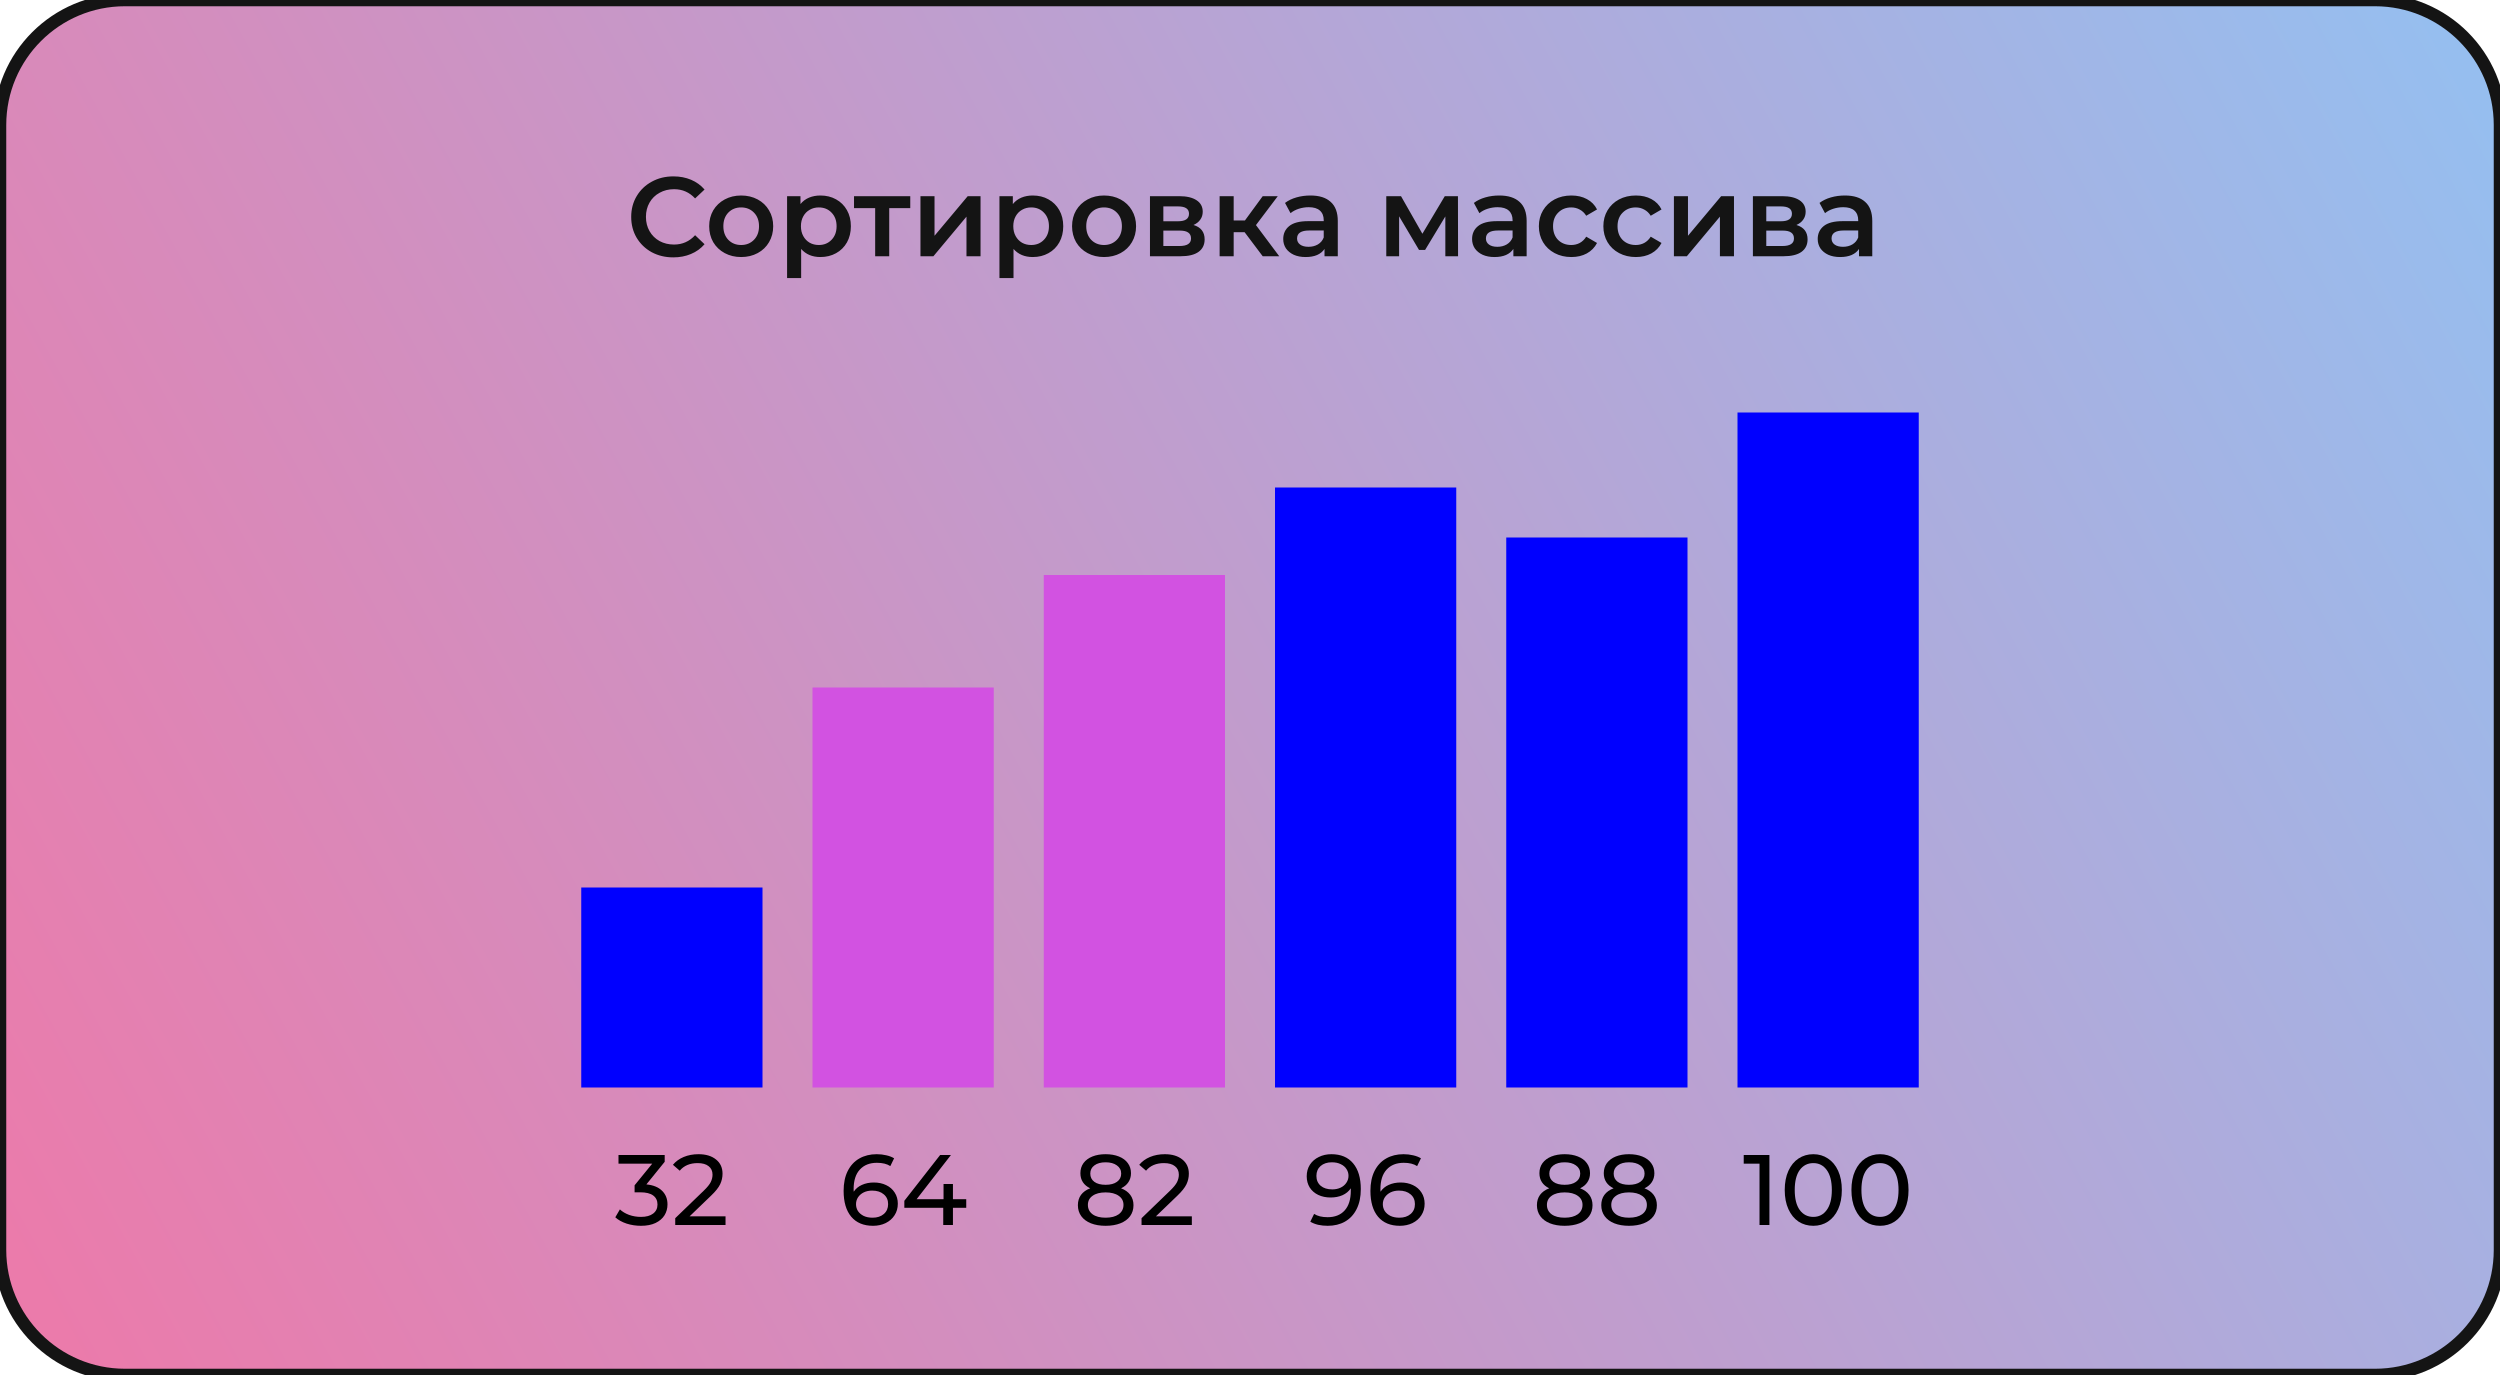 <svg width="400" height="220" viewBox="0 0 400 220" fill="none" xmlns="http://www.w3.org/2000/svg">
<path d="M0 20C0 8.954 8.954 0 20 0H380C391.046 0 400 8.954 400 20V200C400 211.046 391.046 220 380 220H20C8.954 220 0 211.046 0 200V20Z" fill="url(#paint0_linear_527_6286)"/>
<rect x="93" y="142" width="29" height="32" fill="blue"/>
<path d="M103.423 189.504C104.522 189.611 105.359 189.952 105.935 190.528C106.511 191.093 106.799 191.819 106.799 192.704C106.799 193.344 106.639 193.925 106.319 194.448C105.999 194.96 105.519 195.371 104.879 195.68C104.25 195.979 103.477 196.128 102.559 196.128C101.759 196.128 100.991 196.011 100.255 195.776C99.519 195.531 98.916 195.195 98.447 194.768L99.183 193.504C99.567 193.867 100.058 194.16 100.655 194.384C101.253 194.597 101.887 194.704 102.559 194.704C103.391 194.704 104.037 194.528 104.495 194.176C104.965 193.824 105.199 193.339 105.199 192.72C105.199 192.101 104.97 191.621 104.511 191.28C104.053 190.939 103.359 190.768 102.431 190.768H101.535V189.648L104.351 186.192H98.959V184.8H106.351V185.888L103.423 189.504ZM116.085 194.608V196H108.037V194.912L112.597 190.512C113.152 189.979 113.525 189.52 113.717 189.136C113.909 188.741 114.005 188.347 114.005 187.952C114.005 187.365 113.797 186.912 113.381 186.592C112.976 186.261 112.389 186.096 111.621 186.096C110.384 186.096 109.429 186.501 108.757 187.312L107.669 186.368C108.107 185.835 108.677 185.419 109.381 185.12C110.096 184.821 110.891 184.672 111.765 184.672C112.939 184.672 113.872 184.955 114.565 185.52C115.259 186.075 115.605 186.832 115.605 187.792C115.605 188.389 115.477 188.955 115.221 189.488C114.965 190.021 114.48 190.629 113.765 191.312L110.341 194.608H116.085Z" fill="black"/>
<rect x="130" y="110" width="29" height="64" fill="#D252E1"/>
<path d="M139.811 189.2C140.547 189.2 141.203 189.339 141.779 189.616C142.366 189.893 142.824 190.293 143.155 190.816C143.486 191.328 143.651 191.92 143.651 192.592C143.651 193.296 143.475 193.915 143.123 194.448C142.782 194.981 142.307 195.397 141.699 195.696C141.102 195.984 140.43 196.128 139.683 196.128C138.179 196.128 137.016 195.643 136.195 194.672C135.384 193.701 134.979 192.325 134.979 190.544C134.979 189.296 135.198 188.235 135.635 187.36C136.083 186.475 136.702 185.808 137.491 185.36C138.291 184.901 139.219 184.672 140.275 184.672C140.819 184.672 141.331 184.731 141.811 184.848C142.291 184.955 142.707 185.115 143.059 185.328L142.451 186.576C141.918 186.224 141.203 186.048 140.307 186.048C139.144 186.048 138.232 186.411 137.571 187.136C136.91 187.851 136.579 188.896 136.579 190.272C136.579 190.443 136.584 190.576 136.595 190.672C136.915 190.192 137.352 189.829 137.907 189.584C138.472 189.328 139.107 189.2 139.811 189.2ZM139.619 194.832C140.355 194.832 140.952 194.635 141.411 194.24C141.87 193.845 142.099 193.317 142.099 192.656C142.099 191.995 141.864 191.472 141.395 191.088C140.936 190.693 140.318 190.496 139.539 190.496C139.038 190.496 138.59 190.592 138.195 190.784C137.811 190.976 137.507 191.237 137.283 191.568C137.07 191.899 136.963 192.267 136.963 192.672C136.963 193.067 137.064 193.429 137.267 193.76C137.48 194.08 137.784 194.341 138.179 194.544C138.584 194.736 139.064 194.832 139.619 194.832ZM154.598 193.248H152.47V196H150.918V193.248H144.694V192.128L150.422 184.8H152.15L146.662 191.872H150.966V189.44H152.47V191.872H154.598V193.248Z" fill="black"/>
<rect x="167" y="92" width="29" height="82" fill="#D252E1"/>
<path d="M179.374 190.128C180.014 190.373 180.504 190.725 180.846 191.184C181.187 191.643 181.358 192.192 181.358 192.832C181.358 193.504 181.176 194.091 180.814 194.592C180.451 195.083 179.934 195.461 179.262 195.728C178.59 195.995 177.8 196.128 176.894 196.128C175.998 196.128 175.214 195.995 174.542 195.728C173.88 195.461 173.368 195.083 173.006 194.592C172.643 194.091 172.462 193.504 172.462 192.832C172.462 192.192 172.627 191.643 172.958 191.184C173.299 190.725 173.79 190.373 174.43 190.128C173.918 189.883 173.528 189.557 173.262 189.152C172.995 188.747 172.862 188.267 172.862 187.712C172.862 187.093 173.027 186.555 173.358 186.096C173.699 185.637 174.174 185.285 174.782 185.04C175.39 184.795 176.094 184.672 176.894 184.672C177.704 184.672 178.414 184.795 179.022 185.04C179.64 185.285 180.115 185.637 180.446 186.096C180.787 186.555 180.958 187.093 180.958 187.712C180.958 188.256 180.819 188.736 180.542 189.152C180.275 189.557 179.886 189.883 179.374 190.128ZM176.894 185.968C176.136 185.968 175.539 186.133 175.102 186.464C174.664 186.784 174.446 187.221 174.446 187.776C174.446 188.331 174.659 188.768 175.086 189.088C175.523 189.408 176.126 189.568 176.894 189.568C177.672 189.568 178.28 189.408 178.718 189.088C179.166 188.768 179.39 188.331 179.39 187.776C179.39 187.221 179.16 186.784 178.702 186.464C178.254 186.133 177.651 185.968 176.894 185.968ZM176.894 194.832C177.779 194.832 178.478 194.651 178.99 194.288C179.502 193.915 179.758 193.413 179.758 192.784C179.758 192.165 179.502 191.68 178.99 191.328C178.478 190.965 177.779 190.784 176.894 190.784C176.008 190.784 175.315 190.965 174.814 191.328C174.312 191.68 174.062 192.165 174.062 192.784C174.062 193.413 174.312 193.915 174.814 194.288C175.315 194.651 176.008 194.832 176.894 194.832ZM190.695 194.608V196H182.647V194.912L187.207 190.512C187.761 189.979 188.135 189.52 188.327 189.136C188.519 188.741 188.615 188.347 188.615 187.952C188.615 187.365 188.407 186.912 187.991 186.592C187.585 186.261 186.999 186.096 186.231 186.096C184.993 186.096 184.039 186.501 183.367 187.312L182.279 186.368C182.716 185.835 183.287 185.419 183.991 185.12C184.705 184.821 185.5 184.672 186.375 184.672C187.548 184.672 188.481 184.955 189.175 185.52C189.868 186.075 190.215 186.832 190.215 187.792C190.215 188.389 190.087 188.955 189.831 189.488C189.575 190.021 189.089 190.629 188.375 191.312L184.951 194.608H190.695Z" fill="black"/>
<rect x="204" y="78" width="29" height="96" fill="blue"/>
<path d="M213.025 184.672C214.529 184.672 215.686 185.157 216.497 186.128C217.318 187.099 217.729 188.475 217.729 190.256C217.729 191.504 217.505 192.571 217.057 193.456C216.62 194.331 216.001 194.997 215.201 195.456C214.412 195.904 213.489 196.128 212.433 196.128C211.889 196.128 211.377 196.075 210.897 195.968C210.417 195.851 210.001 195.685 209.649 195.472L210.257 194.224C210.801 194.576 211.521 194.752 212.417 194.752C213.58 194.752 214.486 194.395 215.137 193.68C215.798 192.955 216.129 191.904 216.129 190.528V190.128C215.809 190.608 215.366 190.976 214.801 191.232C214.236 191.477 213.601 191.6 212.897 191.6C212.161 191.6 211.5 191.461 210.913 191.184C210.337 190.907 209.884 190.512 209.553 190C209.233 189.477 209.073 188.88 209.073 188.208C209.073 187.504 209.244 186.885 209.585 186.352C209.937 185.819 210.412 185.408 211.009 185.12C211.606 184.821 212.278 184.672 213.025 184.672ZM213.169 190.304C213.67 190.304 214.118 190.208 214.513 190.016C214.908 189.824 215.212 189.563 215.425 189.232C215.649 188.901 215.761 188.533 215.761 188.128C215.761 187.733 215.654 187.376 215.441 187.056C215.238 186.725 214.934 186.464 214.529 186.272C214.134 186.069 213.654 185.968 213.089 185.968C212.353 185.968 211.756 186.165 211.297 186.56C210.849 186.955 210.625 187.483 210.625 188.144C210.625 188.805 210.854 189.333 211.313 189.728C211.772 190.112 212.39 190.304 213.169 190.304ZM224.1 189.2C224.836 189.2 225.492 189.339 226.068 189.616C226.655 189.893 227.113 190.293 227.444 190.816C227.775 191.328 227.94 191.92 227.94 192.592C227.94 193.296 227.764 193.915 227.412 194.448C227.071 194.981 226.596 195.397 225.988 195.696C225.391 195.984 224.719 196.128 223.972 196.128C222.468 196.128 221.305 195.643 220.484 194.672C219.673 193.701 219.268 192.325 219.268 190.544C219.268 189.296 219.487 188.235 219.924 187.36C220.372 186.475 220.991 185.808 221.78 185.36C222.58 184.901 223.508 184.672 224.564 184.672C225.108 184.672 225.62 184.731 226.1 184.848C226.58 184.955 226.996 185.115 227.348 185.328L226.74 186.576C226.207 186.224 225.492 186.048 224.596 186.048C223.433 186.048 222.521 186.411 221.86 187.136C221.199 187.851 220.868 188.896 220.868 190.272C220.868 190.443 220.873 190.576 220.884 190.672C221.204 190.192 221.641 189.829 222.196 189.584C222.761 189.328 223.396 189.2 224.1 189.2ZM223.908 194.832C224.644 194.832 225.241 194.635 225.7 194.24C226.159 193.845 226.388 193.317 226.388 192.656C226.388 191.995 226.153 191.472 225.684 191.088C225.225 190.693 224.607 190.496 223.828 190.496C223.327 190.496 222.879 190.592 222.484 190.784C222.1 190.976 221.796 191.237 221.572 191.568C221.359 191.899 221.252 192.267 221.252 192.672C221.252 193.067 221.353 193.429 221.556 193.76C221.769 194.08 222.073 194.341 222.468 194.544C222.873 194.736 223.353 194.832 223.908 194.832Z" fill="black"/>
<rect x="241" y="86" width="29" height="88" fill="blue"/>
<path d="M252.819 190.128C253.459 190.373 253.95 190.725 254.291 191.184C254.632 191.643 254.803 192.192 254.803 192.832C254.803 193.504 254.622 194.091 254.259 194.592C253.896 195.083 253.379 195.461 252.707 195.728C252.035 195.995 251.246 196.128 250.339 196.128C249.443 196.128 248.659 195.995 247.987 195.728C247.326 195.461 246.814 195.083 246.451 194.592C246.088 194.091 245.907 193.504 245.907 192.832C245.907 192.192 246.072 191.643 246.403 191.184C246.744 190.725 247.235 190.373 247.875 190.128C247.363 189.883 246.974 189.557 246.707 189.152C246.44 188.747 246.307 188.267 246.307 187.712C246.307 187.093 246.472 186.555 246.803 186.096C247.144 185.637 247.619 185.285 248.227 185.04C248.835 184.795 249.539 184.672 250.339 184.672C251.15 184.672 251.859 184.795 252.467 185.04C253.086 185.285 253.56 185.637 253.891 186.096C254.232 186.555 254.403 187.093 254.403 187.712C254.403 188.256 254.264 188.736 253.987 189.152C253.72 189.557 253.331 189.883 252.819 190.128ZM250.339 185.968C249.582 185.968 248.984 186.133 248.547 186.464C248.11 186.784 247.891 187.221 247.891 187.776C247.891 188.331 248.104 188.768 248.531 189.088C248.968 189.408 249.571 189.568 250.339 189.568C251.118 189.568 251.726 189.408 252.163 189.088C252.611 188.768 252.835 188.331 252.835 187.776C252.835 187.221 252.606 186.784 252.147 186.464C251.699 186.133 251.096 185.968 250.339 185.968ZM250.339 194.832C251.224 194.832 251.923 194.651 252.435 194.288C252.947 193.915 253.203 193.413 253.203 192.784C253.203 192.165 252.947 191.68 252.435 191.328C251.923 190.965 251.224 190.784 250.339 190.784C249.454 190.784 248.76 190.965 248.259 191.328C247.758 191.68 247.507 192.165 247.507 192.784C247.507 193.413 247.758 193.915 248.259 194.288C248.76 194.651 249.454 194.832 250.339 194.832ZM263.116 190.128C263.756 190.373 264.247 190.725 264.588 191.184C264.929 191.643 265.1 192.192 265.1 192.832C265.1 193.504 264.919 194.091 264.556 194.592C264.193 195.083 263.676 195.461 263.004 195.728C262.332 195.995 261.543 196.128 260.636 196.128C259.74 196.128 258.956 195.995 258.284 195.728C257.623 195.461 257.111 195.083 256.748 194.592C256.385 194.091 256.204 193.504 256.204 192.832C256.204 192.192 256.369 191.643 256.7 191.184C257.041 190.725 257.532 190.373 258.172 190.128C257.66 189.883 257.271 189.557 257.004 189.152C256.737 188.747 256.604 188.267 256.604 187.712C256.604 187.093 256.769 186.555 257.1 186.096C257.441 185.637 257.916 185.285 258.524 185.04C259.132 184.795 259.836 184.672 260.636 184.672C261.447 184.672 262.156 184.795 262.764 185.04C263.383 185.285 263.857 185.637 264.188 186.096C264.529 186.555 264.7 187.093 264.7 187.712C264.7 188.256 264.561 188.736 264.284 189.152C264.017 189.557 263.628 189.883 263.116 190.128ZM260.636 185.968C259.879 185.968 259.281 186.133 258.844 186.464C258.407 186.784 258.188 187.221 258.188 187.776C258.188 188.331 258.401 188.768 258.828 189.088C259.265 189.408 259.868 189.568 260.636 189.568C261.415 189.568 262.023 189.408 262.46 189.088C262.908 188.768 263.132 188.331 263.132 187.776C263.132 187.221 262.903 186.784 262.444 186.464C261.996 186.133 261.393 185.968 260.636 185.968ZM260.636 194.832C261.521 194.832 262.22 194.651 262.732 194.288C263.244 193.915 263.5 193.413 263.5 192.784C263.5 192.165 263.244 191.68 262.732 191.328C262.22 190.965 261.521 190.784 260.636 190.784C259.751 190.784 259.057 190.965 258.556 191.328C258.055 191.68 257.804 192.165 257.804 192.784C257.804 193.413 258.055 193.915 258.556 194.288C259.057 194.651 259.751 194.832 260.636 194.832Z" fill="black"/>
<rect x="278" y="66" width="29" height="108" fill="blue"/>
<path d="M283.107 184.8V196H281.523V186.192H278.995V184.8H283.107ZM290.133 196.128C289.248 196.128 288.458 195.904 287.765 195.456C287.082 194.997 286.544 194.336 286.149 193.472C285.754 192.608 285.557 191.584 285.557 190.4C285.557 189.216 285.754 188.192 286.149 187.328C286.544 186.464 287.082 185.808 287.765 185.36C288.458 184.901 289.248 184.672 290.133 184.672C291.008 184.672 291.786 184.901 292.469 185.36C293.162 185.808 293.706 186.464 294.101 187.328C294.496 188.192 294.693 189.216 294.693 190.4C294.693 191.584 294.496 192.608 294.101 193.472C293.706 194.336 293.162 194.997 292.469 195.456C291.786 195.904 291.008 196.128 290.133 196.128ZM290.133 194.704C291.029 194.704 291.744 194.336 292.277 193.6C292.821 192.864 293.093 191.797 293.093 190.4C293.093 189.003 292.821 187.936 292.277 187.2C291.744 186.464 291.029 186.096 290.133 186.096C289.226 186.096 288.501 186.464 287.957 187.2C287.424 187.936 287.157 189.003 287.157 190.4C287.157 191.797 287.424 192.864 287.957 193.6C288.501 194.336 289.226 194.704 290.133 194.704ZM300.805 196.128C299.92 196.128 299.13 195.904 298.437 195.456C297.754 194.997 297.216 194.336 296.821 193.472C296.426 192.608 296.229 191.584 296.229 190.4C296.229 189.216 296.426 188.192 296.821 187.328C297.216 186.464 297.754 185.808 298.437 185.36C299.13 184.901 299.92 184.672 300.805 184.672C301.68 184.672 302.458 184.901 303.141 185.36C303.834 185.808 304.378 186.464 304.773 187.328C305.168 188.192 305.365 189.216 305.365 190.4C305.365 191.584 305.168 192.608 304.773 193.472C304.378 194.336 303.834 194.997 303.141 195.456C302.458 195.904 301.68 196.128 300.805 196.128ZM300.805 194.704C301.701 194.704 302.416 194.336 302.949 193.6C303.493 192.864 303.765 191.797 303.765 190.4C303.765 189.003 303.493 187.936 302.949 187.2C302.416 186.464 301.701 186.096 300.805 186.096C299.898 186.096 299.173 186.464 298.629 187.2C298.096 187.936 297.829 189.003 297.829 190.4C297.829 191.797 298.096 192.864 298.629 193.6C299.173 194.336 299.898 194.704 300.805 194.704Z" fill="black"/>
<path d="M107.724 41.18C106.452 41.18 105.3 40.904 104.268 40.352C103.248 39.788 102.444 39.014 101.856 38.03C101.28 37.046 100.992 35.936 100.992 34.7C100.992 33.464 101.286 32.354 101.874 31.37C102.462 30.386 103.266 29.618 104.286 29.066C105.318 28.502 106.47 28.22 107.742 28.22C108.774 28.22 109.716 28.4 110.568 28.76C111.42 29.12 112.14 29.642 112.728 30.326L111.216 31.748C110.304 30.764 109.182 30.272 107.85 30.272C106.986 30.272 106.212 30.464 105.528 30.848C104.844 31.22 104.31 31.742 103.926 32.414C103.542 33.086 103.35 33.848 103.35 34.7C103.35 35.552 103.542 36.314 103.926 36.986C104.31 37.658 104.844 38.186 105.528 38.57C106.212 38.942 106.986 39.128 107.85 39.128C109.182 39.128 110.304 38.63 111.216 37.634L112.728 39.074C112.14 39.758 111.414 40.28 110.55 40.64C109.698 41 108.756 41.18 107.724 41.18ZM118.581 41.126C117.609 41.126 116.733 40.916 115.953 40.496C115.173 40.076 114.561 39.494 114.117 38.75C113.685 37.994 113.469 37.142 113.469 36.194C113.469 35.246 113.685 34.4 114.117 33.656C114.561 32.912 115.173 32.33 115.953 31.91C116.733 31.49 117.609 31.28 118.581 31.28C119.565 31.28 120.447 31.49 121.227 31.91C122.007 32.33 122.613 32.912 123.045 33.656C123.489 34.4 123.711 35.246 123.711 36.194C123.711 37.142 123.489 37.994 123.045 38.75C122.613 39.494 122.007 40.076 121.227 40.496C120.447 40.916 119.565 41.126 118.581 41.126ZM118.581 39.2C119.409 39.2 120.093 38.924 120.633 38.372C121.173 37.82 121.443 37.094 121.443 36.194C121.443 35.294 121.173 34.568 120.633 34.016C120.093 33.464 119.409 33.188 118.581 33.188C117.753 33.188 117.069 33.464 116.529 34.016C116.001 34.568 115.737 35.294 115.737 36.194C115.737 37.094 116.001 37.82 116.529 38.372C117.069 38.924 117.753 39.2 118.581 39.2ZM131.262 31.28C132.198 31.28 133.032 31.484 133.764 31.892C134.508 32.3 135.09 32.876 135.51 33.62C135.93 34.364 136.14 35.222 136.14 36.194C136.14 37.166 135.93 38.03 135.51 38.786C135.09 39.53 134.508 40.106 133.764 40.514C133.032 40.922 132.198 41.126 131.262 41.126C129.966 41.126 128.94 40.694 128.184 39.83V44.492H125.934V31.388H128.076V32.648C128.448 32.192 128.904 31.85 129.444 31.622C129.996 31.394 130.602 31.28 131.262 31.28ZM131.01 39.2C131.838 39.2 132.516 38.924 133.044 38.372C133.584 37.82 133.854 37.094 133.854 36.194C133.854 35.294 133.584 34.568 133.044 34.016C132.516 33.464 131.838 33.188 131.01 33.188C130.47 33.188 129.984 33.314 129.552 33.566C129.12 33.806 128.778 34.154 128.526 34.61C128.274 35.066 128.148 35.594 128.148 36.194C128.148 36.794 128.274 37.322 128.526 37.778C128.778 38.234 129.12 38.588 129.552 38.84C129.984 39.08 130.47 39.2 131.01 39.2ZM145.642 33.296H142.276V41H140.026V33.296H136.642V31.388H145.642V33.296ZM147.274 31.388H149.524V37.724L154.834 31.388H156.886V41H154.636V34.664L149.344 41H147.274V31.388ZM165.24 31.28C166.176 31.28 167.01 31.484 167.742 31.892C168.486 32.3 169.068 32.876 169.488 33.62C169.908 34.364 170.118 35.222 170.118 36.194C170.118 37.166 169.908 38.03 169.488 38.786C169.068 39.53 168.486 40.106 167.742 40.514C167.01 40.922 166.176 41.126 165.24 41.126C163.944 41.126 162.918 40.694 162.162 39.83V44.492H159.912V31.388H162.054V32.648C162.426 32.192 162.882 31.85 163.422 31.622C163.974 31.394 164.58 31.28 165.24 31.28ZM164.988 39.2C165.816 39.2 166.494 38.924 167.022 38.372C167.562 37.82 167.832 37.094 167.832 36.194C167.832 35.294 167.562 34.568 167.022 34.016C166.494 33.464 165.816 33.188 164.988 33.188C164.448 33.188 163.962 33.314 163.53 33.566C163.098 33.806 162.756 34.154 162.504 34.61C162.252 35.066 162.126 35.594 162.126 36.194C162.126 36.794 162.252 37.322 162.504 37.778C162.756 38.234 163.098 38.588 163.53 38.84C163.962 39.08 164.448 39.2 164.988 39.2ZM176.642 41.126C175.67 41.126 174.794 40.916 174.014 40.496C173.234 40.076 172.622 39.494 172.178 38.75C171.746 37.994 171.53 37.142 171.53 36.194C171.53 35.246 171.746 34.4 172.178 33.656C172.622 32.912 173.234 32.33 174.014 31.91C174.794 31.49 175.67 31.28 176.642 31.28C177.626 31.28 178.508 31.49 179.288 31.91C180.068 32.33 180.674 32.912 181.106 33.656C181.55 34.4 181.772 35.246 181.772 36.194C181.772 37.142 181.55 37.994 181.106 38.75C180.674 39.494 180.068 40.076 179.288 40.496C178.508 40.916 177.626 41.126 176.642 41.126ZM176.642 39.2C177.47 39.2 178.154 38.924 178.694 38.372C179.234 37.82 179.504 37.094 179.504 36.194C179.504 35.294 179.234 34.568 178.694 34.016C178.154 33.464 177.47 33.188 176.642 33.188C175.814 33.188 175.13 33.464 174.59 34.016C174.062 34.568 173.798 35.294 173.798 36.194C173.798 37.094 174.062 37.82 174.59 38.372C175.13 38.924 175.814 39.2 176.642 39.2ZM190.96 35.996C192.148 36.356 192.742 37.124 192.742 38.3C192.742 39.164 192.418 39.83 191.77 40.298C191.122 40.766 190.162 41 188.89 41H183.994V31.388H188.692C189.868 31.388 190.786 31.604 191.446 32.036C192.106 32.468 192.436 33.08 192.436 33.872C192.436 34.364 192.304 34.79 192.04 35.15C191.788 35.51 191.428 35.792 190.96 35.996ZM186.136 35.402H188.494C189.658 35.402 190.24 35 190.24 34.196C190.24 33.416 189.658 33.026 188.494 33.026H186.136V35.402ZM188.71 39.362C189.946 39.362 190.564 38.96 190.564 38.156C190.564 37.736 190.42 37.424 190.132 37.22C189.844 37.004 189.394 36.896 188.782 36.896H186.136V39.362H188.71ZM199.135 37.148H197.389V41H195.139V31.388H197.389V35.276H199.189L202.033 31.388H204.445L200.953 36.014L204.679 41H202.033L199.135 37.148ZM209.672 31.28C211.088 31.28 212.168 31.622 212.912 32.306C213.668 32.978 214.046 33.998 214.046 35.366V41H211.922V39.83C211.646 40.25 211.25 40.574 210.734 40.802C210.23 41.018 209.618 41.126 208.898 41.126C208.178 41.126 207.548 41.006 207.008 40.766C206.468 40.514 206.048 40.172 205.748 39.74C205.46 39.296 205.316 38.798 205.316 38.246C205.316 37.382 205.634 36.692 206.27 36.176C206.918 35.648 207.932 35.384 209.312 35.384H211.796V35.24C211.796 34.568 211.592 34.052 211.184 33.692C210.788 33.332 210.194 33.152 209.402 33.152C208.862 33.152 208.328 33.236 207.8 33.404C207.284 33.572 206.846 33.806 206.486 34.106L205.604 32.468C206.108 32.084 206.714 31.79 207.422 31.586C208.13 31.382 208.88 31.28 209.672 31.28ZM209.366 39.488C209.93 39.488 210.428 39.362 210.86 39.11C211.304 38.846 211.616 38.474 211.796 37.994V36.878H209.474C208.178 36.878 207.53 37.304 207.53 38.156C207.53 38.564 207.692 38.888 208.016 39.128C208.34 39.368 208.79 39.488 209.366 39.488ZM231.255 41V34.628L228.015 39.992H227.043L223.857 34.61V41H221.805V31.388H224.163L227.583 37.4L231.165 31.388H233.271L233.289 41H231.255ZM239.889 31.28C241.305 31.28 242.385 31.622 243.129 32.306C243.885 32.978 244.263 33.998 244.263 35.366V41H242.139V39.83C241.863 40.25 241.467 40.574 240.951 40.802C240.447 41.018 239.835 41.126 239.115 41.126C238.395 41.126 237.765 41.006 237.225 40.766C236.685 40.514 236.265 40.172 235.965 39.74C235.677 39.296 235.533 38.798 235.533 38.246C235.533 37.382 235.851 36.692 236.487 36.176C237.135 35.648 238.149 35.384 239.529 35.384H242.013V35.24C242.013 34.568 241.809 34.052 241.401 33.692C241.005 33.332 240.411 33.152 239.619 33.152C239.079 33.152 238.545 33.236 238.017 33.404C237.501 33.572 237.063 33.806 236.703 34.106L235.821 32.468C236.325 32.084 236.931 31.79 237.639 31.586C238.347 31.382 239.097 31.28 239.889 31.28ZM239.583 39.488C240.147 39.488 240.645 39.362 241.077 39.11C241.521 38.846 241.833 38.474 242.013 37.994V36.878H239.691C238.395 36.878 237.747 37.304 237.747 38.156C237.747 38.564 237.909 38.888 238.233 39.128C238.557 39.368 239.007 39.488 239.583 39.488ZM251.421 41.126C250.425 41.126 249.531 40.916 248.739 40.496C247.947 40.076 247.329 39.494 246.885 38.75C246.441 37.994 246.219 37.142 246.219 36.194C246.219 35.246 246.441 34.4 246.885 33.656C247.329 32.912 247.941 32.33 248.721 31.91C249.513 31.49 250.413 31.28 251.421 31.28C252.369 31.28 253.197 31.472 253.905 31.856C254.625 32.24 255.165 32.792 255.525 33.512L253.797 34.52C253.521 34.076 253.173 33.746 252.753 33.53C252.345 33.302 251.895 33.188 251.403 33.188C250.563 33.188 249.867 33.464 249.315 34.016C248.763 34.556 248.487 35.282 248.487 36.194C248.487 37.106 248.757 37.838 249.297 38.39C249.849 38.93 250.551 39.2 251.403 39.2C251.895 39.2 252.345 39.092 252.753 38.876C253.173 38.648 253.521 38.312 253.797 37.868L255.525 38.876C255.153 39.596 254.607 40.154 253.887 40.55C253.179 40.934 252.357 41.126 251.421 41.126ZM261.74 41.126C260.744 41.126 259.85 40.916 259.058 40.496C258.266 40.076 257.648 39.494 257.204 38.75C256.76 37.994 256.538 37.142 256.538 36.194C256.538 35.246 256.76 34.4 257.204 33.656C257.648 32.912 258.26 32.33 259.04 31.91C259.832 31.49 260.732 31.28 261.74 31.28C262.688 31.28 263.516 31.472 264.224 31.856C264.944 32.24 265.484 32.792 265.844 33.512L264.116 34.52C263.84 34.076 263.492 33.746 263.072 33.53C262.664 33.302 262.214 33.188 261.722 33.188C260.882 33.188 260.186 33.464 259.634 34.016C259.082 34.556 258.806 35.282 258.806 36.194C258.806 37.106 259.076 37.838 259.616 38.39C260.168 38.93 260.87 39.2 261.722 39.2C262.214 39.2 262.664 39.092 263.072 38.876C263.492 38.648 263.84 38.312 264.116 37.868L265.844 38.876C265.472 39.596 264.926 40.154 264.206 40.55C263.498 40.934 262.676 41.126 261.74 41.126ZM267.825 31.388H270.075V37.724L275.385 31.388H277.437V41H275.187V34.664L269.895 41H267.825V31.388ZM287.429 35.996C288.617 36.356 289.211 37.124 289.211 38.3C289.211 39.164 288.887 39.83 288.239 40.298C287.591 40.766 286.631 41 285.359 41H280.463V31.388H285.161C286.337 31.388 287.255 31.604 287.915 32.036C288.575 32.468 288.905 33.08 288.905 33.872C288.905 34.364 288.773 34.79 288.509 35.15C288.257 35.51 287.897 35.792 287.429 35.996ZM282.605 35.402H284.963C286.127 35.402 286.709 35 286.709 34.196C286.709 33.416 286.127 33.026 284.963 33.026H282.605V35.402ZM285.179 39.362C286.415 39.362 287.033 38.96 287.033 38.156C287.033 37.736 286.889 37.424 286.601 37.22C286.313 37.004 285.863 36.896 285.251 36.896H282.605V39.362H285.179ZM295.19 31.28C296.606 31.28 297.686 31.622 298.43 32.306C299.186 32.978 299.564 33.998 299.564 35.366V41H297.44V39.83C297.164 40.25 296.768 40.574 296.252 40.802C295.748 41.018 295.136 41.126 294.416 41.126C293.696 41.126 293.066 41.006 292.526 40.766C291.986 40.514 291.566 40.172 291.266 39.74C290.978 39.296 290.834 38.798 290.834 38.246C290.834 37.382 291.152 36.692 291.788 36.176C292.436 35.648 293.45 35.384 294.83 35.384H297.314V35.24C297.314 34.568 297.11 34.052 296.702 33.692C296.306 33.332 295.712 33.152 294.92 33.152C294.38 33.152 293.846 33.236 293.318 33.404C292.802 33.572 292.364 33.806 292.004 34.106L291.122 32.468C291.626 32.084 292.232 31.79 292.94 31.586C293.648 31.382 294.398 31.28 295.19 31.28ZM294.884 39.488C295.448 39.488 295.946 39.362 296.378 39.11C296.822 38.846 297.134 38.474 297.314 37.994V36.878H294.992C293.696 36.878 293.048 37.304 293.048 38.156C293.048 38.564 293.21 38.888 293.534 39.128C293.858 39.368 294.308 39.488 294.884 39.488Z" fill="#141414"/>
<path d="M20 1H380V-1H20V1ZM399 20V200H401V20H399ZM380 219H20V221H380V219ZM1 200V20H-1V200H1ZM20 219C9.507 219 1 210.493 1 200H-1C-1 211.598 8.402 221 20 221V219ZM399 200C399 210.493 390.493 219 380 219V221C391.598 221 401 211.598 401 200H399ZM380 1C390.493 1 399 9.507 399 20H401C401 8.402 391.598 -1 380 -1V1ZM20 -1C8.402 -1 -1 8.402 -1 20H1C1 9.507 9.507 1 20 1V-1Z" fill="#141414"/>
<defs>
<linearGradient id="paint0_linear_527_6286" x1="479" y1="-48" x2="-80.5" y2="263.5" gradientUnits="userSpaceOnUse">
<stop stop-color="#82CEFF"/>
<stop offset="1" stop-color="#FF6B9B"/>
</linearGradient>
</defs>
</svg>
